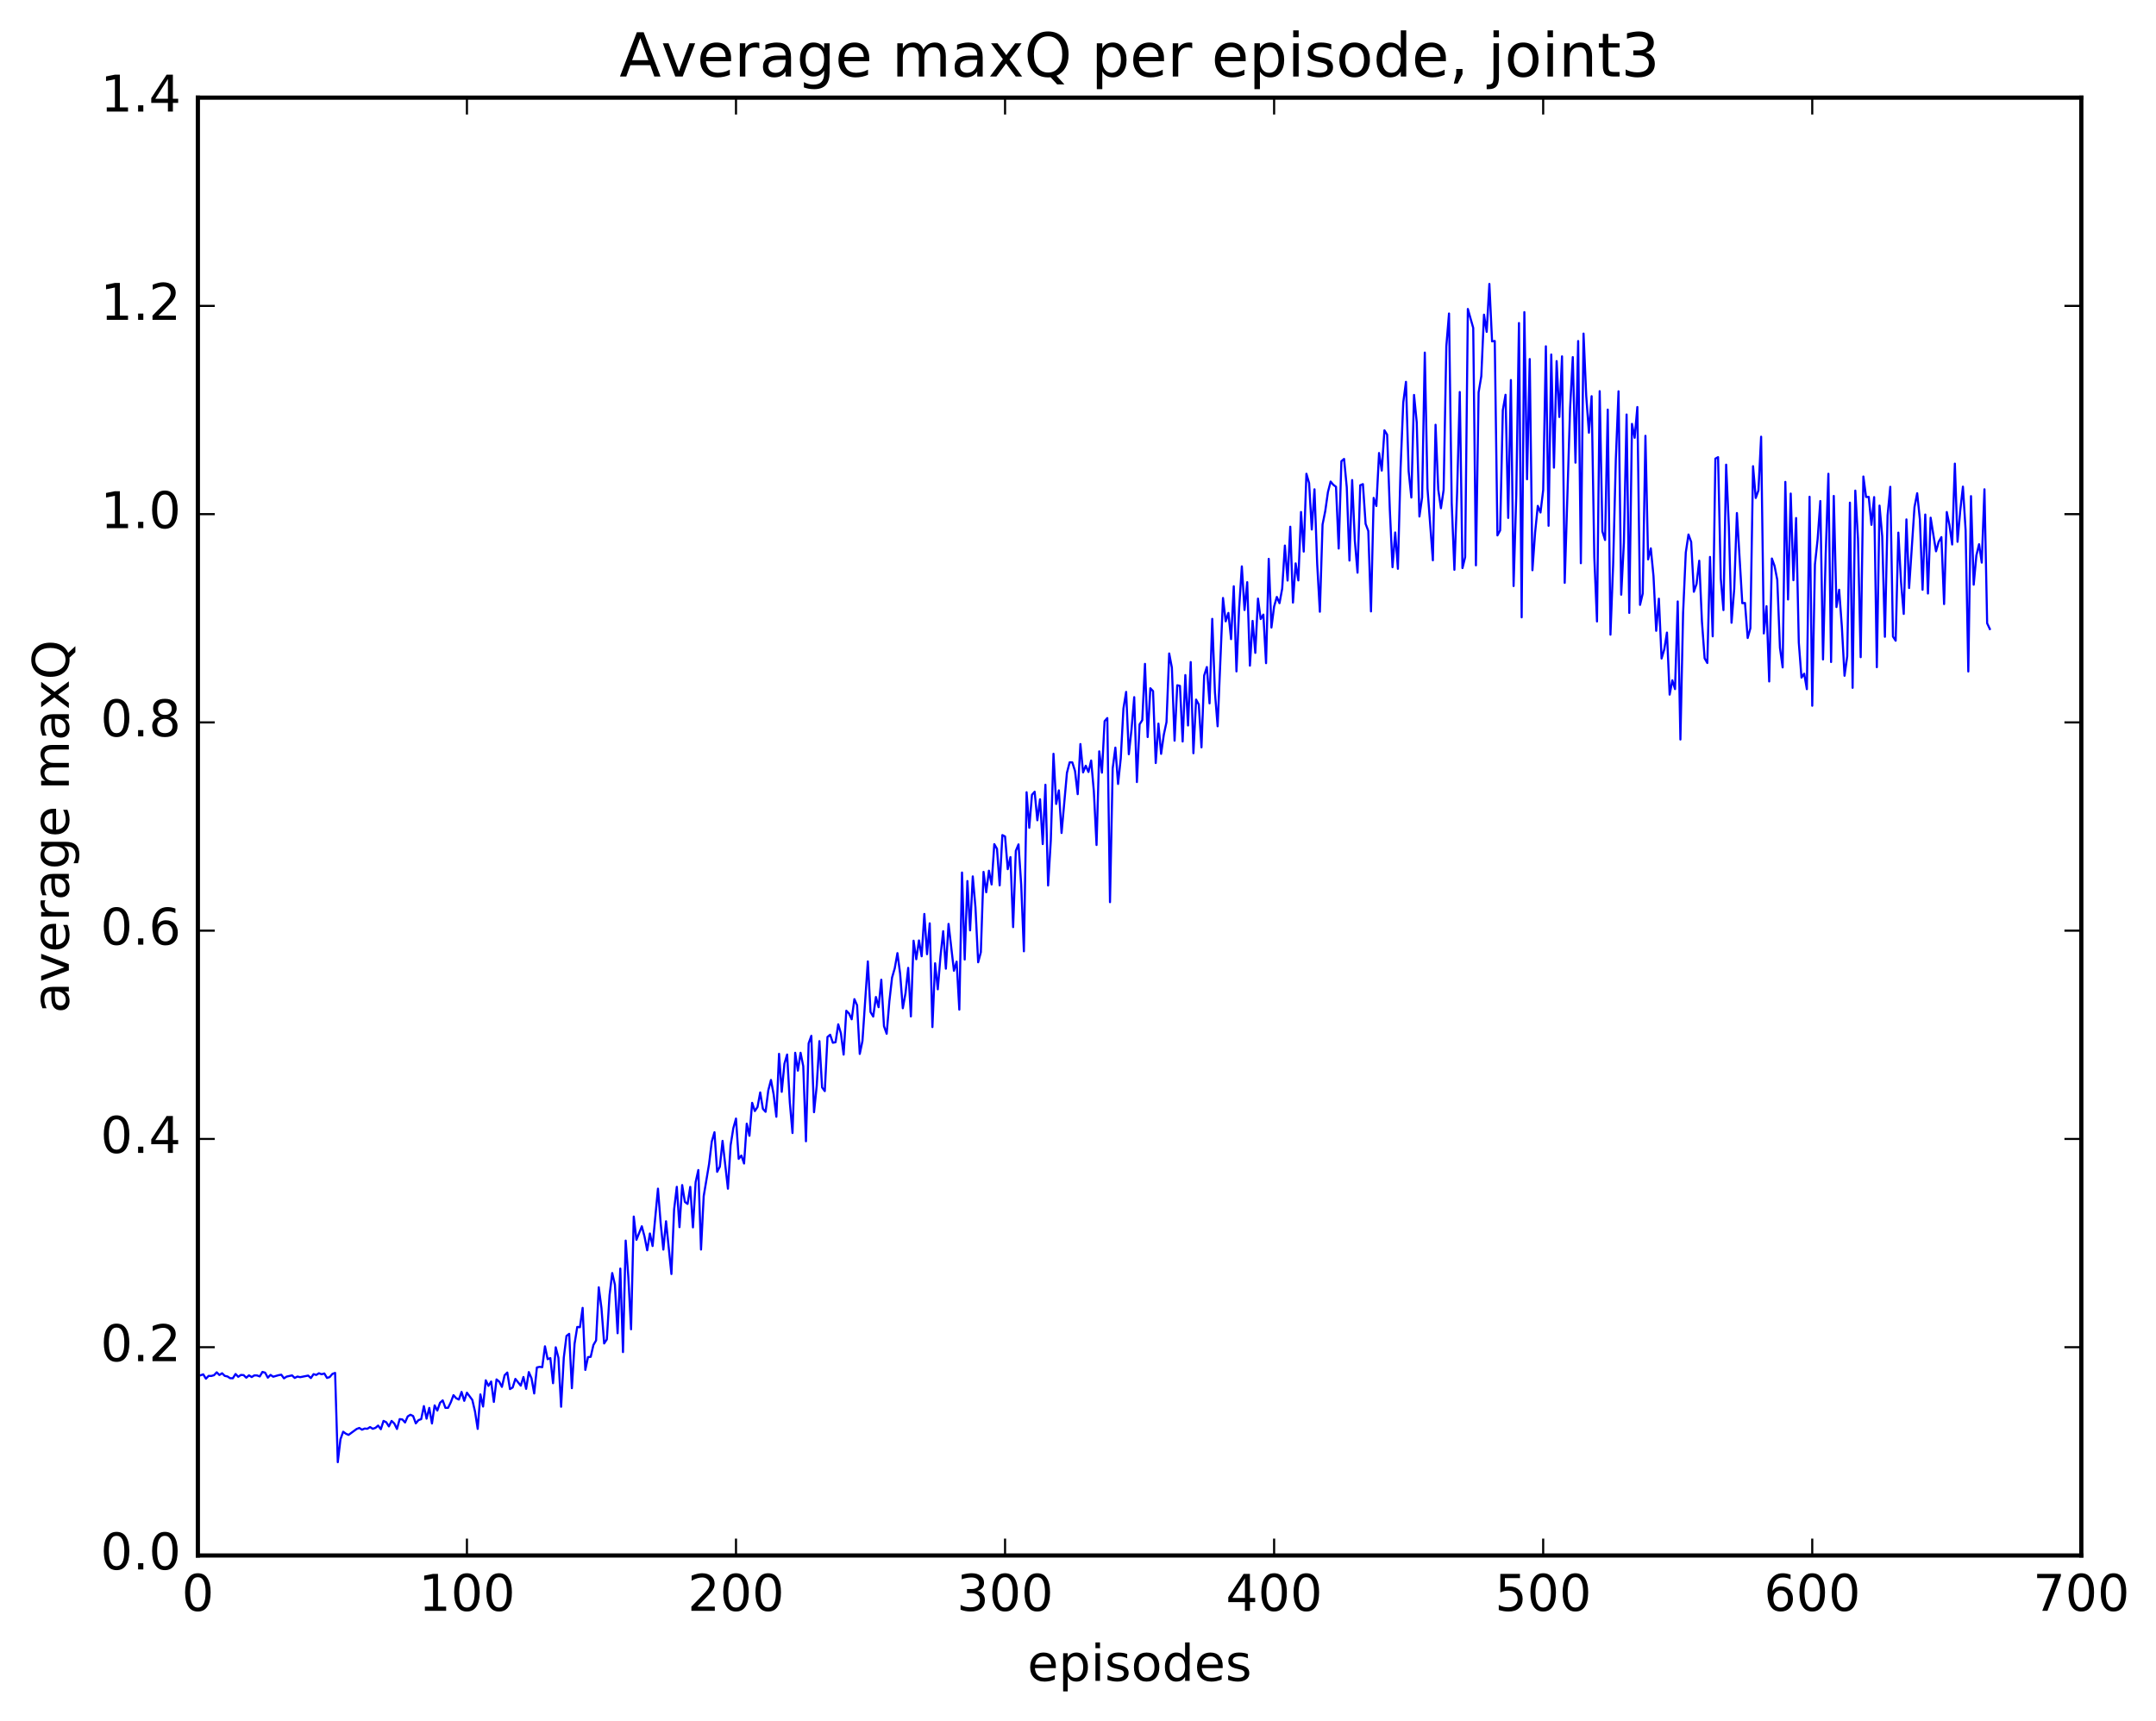 <?xml version="1.0" encoding="utf-8" standalone="no"?>
<!DOCTYPE svg PUBLIC "-//W3C//DTD SVG 1.1//EN"
  "http://www.w3.org/Graphics/SVG/1.1/DTD/svg11.dtd">
<!-- Created with matplotlib (http://matplotlib.org/) -->
<svg height="408pt" version="1.1" viewBox="0 0 511 408" width="511pt" xmlns="http://www.w3.org/2000/svg" xmlns:xlink="http://www.w3.org/1999/xlink">
 <defs>
  <style type="text/css">
*{stroke-linecap:butt;stroke-linejoin:round;stroke-miterlimit:100000;}
  </style>
 </defs>
 <g id="figure_1">
  <g id="patch_1">
   <path d="M 0 408.169 
L 511.95 408.169 
L 511.95 0 
L 0 0 
z
" style="fill:#ffffff;"/>
  </g>
  <g id="axes_1">
   <g id="patch_2">
    <path d="M 46.898 368.742 
L 493.298 368.742 
L 493.298 23.142 
L 46.898 23.142 
z
" style="fill:#ffffff;"/>
   </g>
   <g id="line2d_1">
    <path clip-path="url(#pe9d0f6ae8c)" d="M 47.535 326.026 
L 48.173 325.804 
L 48.811 326.836 
L 49.448 326.17 
L 50.086 326.188 
L 50.724 326.005 
L 51.361 325.324 
L 51.999 325.958 
L 52.637 325.544 
L 53.275 326.17 
L 53.912 326.303 
L 54.55 326.722 
L 55.188 326.731 
L 55.825 325.724 
L 56.463 326.386 
L 57.101 325.943 
L 57.739 325.987 
L 58.376 326.596 
L 59.014 326.039 
L 59.652 326.445 
L 60.289 326.044 
L 60.927 326.064 
L 61.565 326.302 
L 62.203 325.232 
L 62.84 325.409 
L 63.478 326.594 
L 64.116 325.936 
L 64.754 326.365 
L 66.029 326.003 
L 66.667 325.887 
L 67.304 326.751 
L 67.942 326.337 
L 69.218 326.048 
L 69.855 326.653 
L 70.493 326.327 
L 71.131 326.475 
L 73.044 326.097 
L 73.681 326.688 
L 74.319 325.756 
L 74.957 325.944 
L 75.595 325.546 
L 76.232 325.784 
L 76.87 325.598 
L 77.508 326.657 
L 78.145 326.449 
L 78.783 325.7 
L 79.421 325.461 
L 80.059 346.627 
L 80.696 341.189 
L 81.334 339.406 
L 81.972 339.87 
L 82.609 340.16 
L 84.523 338.759 
L 85.16 338.517 
L 85.798 338.921 
L 86.436 338.654 
L 87.073 338.704 
L 87.711 338.301 
L 88.349 338.709 
L 88.987 338.492 
L 89.624 337.947 
L 90.262 338.811 
L 90.9 336.842 
L 91.537 337.151 
L 92.175 338.146 
L 92.813 336.844 
L 93.451 337.445 
L 94.088 338.758 
L 94.726 336.42 
L 95.364 336.493 
L 96.001 337.215 
L 96.639 335.769 
L 97.277 335.383 
L 97.915 335.682 
L 98.552 337.419 
L 99.19 336.653 
L 99.828 336.43 
L 100.466 333.332 
L 101.103 336.314 
L 101.741 333.754 
L 102.379 337.45 
L 103.016 333.163 
L 103.654 334.387 
L 104.292 332.548 
L 104.93 331.972 
L 105.567 333.743 
L 106.205 333.743 
L 106.843 332.434 
L 107.48 330.739 
L 108.118 331.46 
L 108.756 331.782 
L 109.394 329.971 
L 110.031 332.086 
L 110.669 330.151 
L 111.944 331.863 
L 112.582 334.612 
L 113.22 338.738 
L 113.858 330.558 
L 114.495 333.438 
L 115.133 327.214 
L 115.771 328.54 
L 116.408 327.502 
L 117.046 332.341 
L 117.684 327.004 
L 118.322 327.534 
L 118.959 328.777 
L 119.597 326.02 
L 120.235 325.373 
L 120.872 329.296 
L 121.51 328.917 
L 122.148 326.883 
L 123.423 328.487 
L 124.061 326.43 
L 124.699 329.243 
L 125.336 325.264 
L 125.974 326.737 
L 126.612 330.335 
L 127.249 324.169 
L 127.887 324.024 
L 128.525 324.107 
L 129.163 319.159 
L 129.8 322.214 
L 130.438 321.946 
L 131.076 327.905 
L 131.714 319.387 
L 132.351 321.862 
L 132.989 333.489 
L 133.627 321.823 
L 134.264 316.704 
L 134.902 316.197 
L 135.54 329.088 
L 136.178 318.564 
L 136.815 314.568 
L 137.453 314.629 
L 138.091 310.043 
L 138.728 324.755 
L 139.366 321.72 
L 140.004 321.651 
L 140.642 318.856 
L 141.279 317.76 
L 141.917 305.166 
L 142.555 310.11 
L 143.192 318.478 
L 143.83 317.519 
L 144.468 307.071 
L 145.106 301.787 
L 145.743 304.553 
L 146.381 316.059 
L 147.019 300.73 
L 147.656 320.528 
L 148.294 294.095 
L 148.932 302.865 
L 149.57 315.122 
L 150.207 288.396 
L 150.845 293.913 
L 152.12 290.704 
L 152.758 293.13 
L 153.396 296.398 
L 154.034 292.41 
L 154.671 295.383 
L 155.947 281.781 
L 156.584 289.95 
L 157.222 296.229 
L 157.86 289.513 
L 159.135 302.023 
L 159.773 286.704 
L 160.411 281.349 
L 161.048 290.915 
L 161.686 280.934 
L 162.324 284.928 
L 162.962 285.407 
L 163.599 281.365 
L 164.237 290.962 
L 164.875 280.241 
L 165.512 277.367 
L 166.15 296.222 
L 166.788 283.538 
L 168.063 275.918 
L 168.701 270.601 
L 169.339 268.408 
L 169.976 277.791 
L 170.614 276.578 
L 171.252 270.455 
L 172.527 281.797 
L 173.165 271.495 
L 173.803 267.471 
L 174.44 265.168 
L 175.078 274.715 
L 175.716 273.936 
L 176.353 275.822 
L 176.991 266.38 
L 177.629 269.251 
L 178.267 261.437 
L 178.904 263.39 
L 179.542 262.426 
L 180.18 258.974 
L 180.817 262.859 
L 181.455 263.566 
L 182.093 258.496 
L 182.731 256.015 
L 183.368 259.461 
L 184.006 264.741 
L 184.644 249.82 
L 185.281 258.834 
L 185.919 252.176 
L 186.557 249.989 
L 187.195 261.328 
L 187.832 268.594 
L 188.47 249.571 
L 189.108 253.811 
L 189.745 249.57 
L 190.383 252.753 
L 191.021 270.554 
L 191.659 247.339 
L 192.296 245.555 
L 192.934 263.66 
L 193.572 257.439 
L 194.209 246.812 
L 194.847 257.788 
L 195.485 258.662 
L 196.123 245.832 
L 196.76 245.3 
L 197.398 247.193 
L 198.036 247.075 
L 198.673 242.829 
L 199.311 244.984 
L 199.949 250.007 
L 200.587 239.606 
L 201.224 240.246 
L 201.862 241.634 
L 202.5 236.859 
L 203.137 238.299 
L 203.775 249.846 
L 204.413 246.779 
L 205.688 227.913 
L 206.326 239.904 
L 206.964 240.994 
L 207.601 236.346 
L 208.239 238.768 
L 208.877 232.252 
L 209.515 243.268 
L 210.152 245.066 
L 210.79 237.385 
L 211.428 231.744 
L 212.065 229.545 
L 212.703 225.946 
L 213.341 230.814 
L 213.979 239.016 
L 214.616 235.462 
L 215.254 229.441 
L 215.892 240.957 
L 216.53 223.006 
L 217.167 227.401 
L 217.805 222.939 
L 218.443 226.706 
L 219.08 216.664 
L 219.718 226.203 
L 220.356 218.887 
L 220.994 243.479 
L 221.631 228.355 
L 222.269 234.53 
L 222.907 226.702 
L 223.544 220.749 
L 224.182 229.638 
L 224.82 219.02 
L 226.095 230.125 
L 226.733 227.962 
L 227.371 239.345 
L 228.008 206.844 
L 228.646 227.466 
L 229.284 208.861 
L 229.922 220.555 
L 230.559 207.759 
L 231.197 215.104 
L 231.835 228.12 
L 232.472 225.731 
L 233.11 206.687 
L 233.748 211.525 
L 234.386 206.405 
L 235.023 209.673 
L 235.661 200.114 
L 236.299 201.224 
L 236.936 209.895 
L 237.574 197.962 
L 238.212 198.298 
L 238.85 206.047 
L 239.487 203.18 
L 240.125 219.779 
L 240.763 201.695 
L 241.4 200.17 
L 242.038 209.743 
L 242.676 225.512 
L 243.314 187.808 
L 243.951 196.241 
L 244.589 188.414 
L 245.227 187.688 
L 245.864 194.458 
L 246.502 189.476 
L 247.14 200.097 
L 247.778 186.036 
L 248.415 209.916 
L 249.053 199.283 
L 249.691 178.691 
L 250.328 190.588 
L 250.966 187.362 
L 251.604 197.468 
L 252.879 183.2 
L 253.517 180.722 
L 254.155 180.737 
L 254.792 182.777 
L 255.43 188.269 
L 256.068 176.381 
L 256.705 183.104 
L 257.343 181.526 
L 257.981 183.007 
L 258.619 180.29 
L 259.256 187.592 
L 259.894 200.312 
L 260.532 178.114 
L 261.17 183.17 
L 261.807 170.959 
L 262.445 170.222 
L 263.083 213.868 
L 263.72 182.159 
L 264.358 177.231 
L 264.996 185.846 
L 265.634 179.776 
L 266.271 167.949 
L 266.909 164.02 
L 267.547 178.797 
L 268.184 172.906 
L 268.822 165.267 
L 269.46 185.395 
L 270.098 171.709 
L 270.735 170.722 
L 271.373 157.374 
L 272.011 174.724 
L 272.648 163.158 
L 273.286 163.836 
L 273.924 180.884 
L 274.562 171.539 
L 275.199 178.71 
L 275.837 174.174 
L 276.475 171.182 
L 277.112 154.911 
L 277.75 158.263 
L 278.388 175.582 
L 279.026 162.449 
L 279.663 162.592 
L 280.301 175.784 
L 280.939 160.034 
L 281.576 171.987 
L 282.214 156.947 
L 282.852 178.562 
L 283.49 165.846 
L 284.127 167.009 
L 284.765 177.176 
L 285.403 160.136 
L 286.04 158.126 
L 286.678 166.743 
L 287.316 146.708 
L 287.954 164.139 
L 288.591 172.172 
L 289.867 141.756 
L 290.504 147.295 
L 291.142 145.298 
L 291.78 151.519 
L 292.418 138.986 
L 293.055 159.164 
L 293.693 144.113 
L 294.331 134.263 
L 294.968 144.612 
L 295.606 138.009 
L 296.244 157.797 
L 296.882 147.19 
L 297.519 154.766 
L 298.157 141.903 
L 298.795 146.757 
L 299.432 145.695 
L 300.07 157.213 
L 300.708 132.483 
L 301.346 148.766 
L 301.983 143.772 
L 302.621 141.507 
L 303.259 142.989 
L 303.896 139.52 
L 304.534 129.33 
L 305.172 137.628 
L 305.81 124.864 
L 306.447 142.848 
L 307.085 133.554 
L 307.723 137.597 
L 308.36 121.369 
L 308.998 130.761 
L 309.636 112.309 
L 310.274 114.508 
L 310.911 125.528 
L 311.549 115.993 
L 312.187 133.562 
L 312.824 145.021 
L 313.462 124.348 
L 314.1 121.163 
L 314.738 116.657 
L 315.375 114.157 
L 316.013 114.919 
L 316.651 115.4 
L 317.288 130.036 
L 317.926 109.339 
L 318.564 108.797 
L 319.202 115.52 
L 319.839 132.886 
L 320.477 113.804 
L 321.115 128.185 
L 321.752 135.759 
L 322.39 115.03 
L 323.028 114.765 
L 323.666 124.188 
L 324.303 125.864 
L 324.941 144.945 
L 325.579 118.029 
L 326.216 119.955 
L 326.854 107.388 
L 327.492 111.557 
L 328.13 102.009 
L 328.767 103.041 
L 329.405 120.776 
L 330.043 134.46 
L 330.68 126.23 
L 331.318 134.84 
L 331.956 110.978 
L 332.594 95.372 
L 333.231 90.517 
L 333.869 111.707 
L 334.507 117.945 
L 335.144 93.623 
L 335.782 100.112 
L 336.42 122.445 
L 337.058 117.917 
L 337.695 83.583 
L 338.333 115.791 
L 339.608 132.83 
L 340.246 100.695 
L 340.884 116.062 
L 341.522 120.484 
L 342.159 116.132 
L 342.797 82.095 
L 343.435 74.321 
L 344.072 119.244 
L 344.71 135.075 
L 345.348 116.947 
L 345.986 92.93 
L 346.623 134.669 
L 347.261 132.056 
L 347.899 73.241 
L 349.174 77.74 
L 349.812 134.021 
L 350.45 93.013 
L 351.087 89.186 
L 351.725 74.593 
L 352.363 78.67 
L 353 67.304 
L 353.638 80.928 
L 354.276 80.831 
L 354.913 126.923 
L 355.551 125.74 
L 356.189 97.226 
L 356.827 93.586 
L 357.464 122.779 
L 358.102 90.093 
L 358.74 138.928 
L 359.377 117.178 
L 360.015 76.578 
L 360.653 146.349 
L 361.291 73.991 
L 361.928 113.618 
L 362.566 85.115 
L 363.204 135.181 
L 363.841 126.24 
L 364.479 119.922 
L 365.117 121.498 
L 365.755 116.17 
L 366.392 82.093 
L 367.03 124.642 
L 367.668 84.04 
L 368.305 110.861 
L 368.943 85.598 
L 369.581 98.852 
L 370.219 84.478 
L 370.856 138.166 
L 372.132 96.726 
L 372.769 84.654 
L 373.407 109.678 
L 374.045 80.844 
L 374.683 133.517 
L 375.32 79.08 
L 375.958 93.887 
L 376.596 102.579 
L 377.233 93.921 
L 377.871 132.062 
L 378.509 147.322 
L 379.147 92.732 
L 379.784 125.97 
L 380.422 128.01 
L 381.06 97.1 
L 381.697 150.455 
L 382.335 133.85 
L 382.973 108.855 
L 383.611 92.76 
L 384.248 140.98 
L 384.886 128.647 
L 385.524 98.262 
L 386.161 145.296 
L 386.799 100.486 
L 387.437 103.784 
L 388.075 96.489 
L 388.712 143.392 
L 389.35 140.693 
L 389.988 103.313 
L 390.625 132.615 
L 391.263 129.995 
L 391.901 136.575 
L 392.539 149.541 
L 393.176 141.928 
L 393.814 156.108 
L 394.452 153.946 
L 395.089 149.957 
L 395.727 164.669 
L 396.365 161.277 
L 397.003 163.356 
L 397.64 142.579 
L 398.278 175.31 
L 398.916 145.337 
L 399.553 130.973 
L 400.191 126.709 
L 400.829 128.469 
L 401.467 140.288 
L 402.104 138.424 
L 402.742 132.925 
L 403.38 147.327 
L 404.017 156.057 
L 404.655 157.17 
L 405.293 132.025 
L 405.931 150.851 
L 406.568 108.726 
L 407.206 108.372 
L 407.844 137.121 
L 408.481 144.63 
L 409.119 110.155 
L 409.757 124.72 
L 410.395 147.63 
L 411.032 139.639 
L 411.67 121.619 
L 412.945 142.991 
L 413.583 142.943 
L 414.221 151.246 
L 414.859 148.948 
L 415.496 110.517 
L 416.134 118.051 
L 416.772 116.265 
L 417.409 103.524 
L 418.047 150.161 
L 418.685 143.702 
L 419.323 161.548 
L 419.96 132.401 
L 420.598 134.176 
L 421.236 137.456 
L 421.873 153.564 
L 422.511 158.219 
L 423.149 114.238 
L 423.787 142.116 
L 424.424 117.002 
L 425.062 137.541 
L 425.7 122.801 
L 426.337 152.301 
L 426.975 160.63 
L 427.613 159.705 
L 428.251 163.374 
L 428.888 117.761 
L 429.526 167.306 
L 430.164 133.818 
L 430.801 127.842 
L 431.439 118.778 
L 432.077 156.329 
L 432.715 131.36 
L 433.352 112.311 
L 433.99 156.94 
L 434.628 117.567 
L 435.265 143.911 
L 435.903 139.806 
L 436.541 148.523 
L 437.179 160.198 
L 437.816 155.55 
L 438.454 119.154 
L 439.092 163.053 
L 439.729 116.303 
L 440.367 127.783 
L 441.005 155.792 
L 441.643 112.962 
L 442.28 117.816 
L 442.918 117.802 
L 443.556 124.421 
L 444.193 117.846 
L 444.831 158.165 
L 445.469 119.857 
L 446.107 127.104 
L 446.744 150.959 
L 447.382 122.203 
L 448.02 115.402 
L 448.658 150.905 
L 449.295 151.888 
L 449.933 126.266 
L 450.571 137.996 
L 451.208 145.535 
L 451.846 123.131 
L 452.484 139.398 
L 453.759 120.2 
L 454.397 116.925 
L 455.035 123.114 
L 455.672 139.813 
L 456.31 121.978 
L 456.948 140.7 
L 457.586 122.723 
L 458.861 130.69 
L 459.499 128.432 
L 460.136 127.326 
L 460.774 143.204 
L 461.412 121.38 
L 462.05 124.493 
L 462.687 129.081 
L 463.325 109.908 
L 463.963 128.441 
L 464.6 121.077 
L 465.238 115.363 
L 465.876 125.709 
L 466.514 159.185 
L 467.151 117.613 
L 467.789 138.609 
L 468.427 131.672 
L 469.064 129.012 
L 469.702 133.378 
L 470.34 115.988 
L 470.978 147.748 
L 471.615 149.112 
L 471.615 149.112 
" style="fill:none;stroke:#0000ff;stroke-linecap:square;stroke-width:0.5;"/>
   </g>
   <g id="patch_3">
    <path d="M 46.898 368.742 
L 46.898 23.142 
" style="fill:none;stroke:#000000;stroke-linecap:square;stroke-linejoin:miter;"/>
   </g>
   <g id="patch_4">
    <path d="M 493.298 368.742 
L 493.298 23.142 
" style="fill:none;stroke:#000000;stroke-linecap:square;stroke-linejoin:miter;"/>
   </g>
   <g id="patch_5">
    <path d="M 46.898 23.142 
L 493.298 23.142 
" style="fill:none;stroke:#000000;stroke-linecap:square;stroke-linejoin:miter;"/>
   </g>
   <g id="patch_6">
    <path d="M 46.898 368.742 
L 493.298 368.742 
" style="fill:none;stroke:#000000;stroke-linecap:square;stroke-linejoin:miter;"/>
   </g>
   <g id="matplotlib.axis_1">
    <g id="xtick_1">
     <g id="line2d_2">
      <defs>
       <path d="M 0 0 
L 0 -4 
" id="md7c1edb9e4" style="stroke:#000000;stroke-width:0.5;"/>
      </defs>
      <g>
       <use style="stroke:#000000;stroke-width:0.5;" x="46.898" xlink:href="#md7c1edb9e4" y="368.742"/>
      </g>
     </g>
     <g id="line2d_3">
      <defs>
       <path d="M 0 0 
L 0 4 
" id="m8c5b14d6f3" style="stroke:#000000;stroke-width:0.5;"/>
      </defs>
      <g>
       <use style="stroke:#000000;stroke-width:0.5;" x="46.898" xlink:href="#m8c5b14d6f3" y="23.142"/>
      </g>
     </g>
     <g id="text_1">
      <!-- 0 -->
      <defs>
       <path d="M 31.781 66.406 
Q 24.172 66.406 20.328 58.906 
Q 16.5 51.422 16.5 36.375 
Q 16.5 21.391 20.328 13.891 
Q 24.172 6.391 31.781 6.391 
Q 39.453 6.391 43.281 13.891 
Q 47.125 21.391 47.125 36.375 
Q 47.125 51.422 43.281 58.906 
Q 39.453 66.406 31.781 66.406 
M 31.781 74.219 
Q 44.047 74.219 50.516 64.516 
Q 56.984 54.828 56.984 36.375 
Q 56.984 17.969 50.516 8.266 
Q 44.047 -1.422 31.781 -1.422 
Q 19.531 -1.422 13.062 8.266 
Q 6.594 17.969 6.594 36.375 
Q 6.594 54.828 13.062 64.516 
Q 19.531 74.219 31.781 74.219 
" id="BitstreamVeraSans-Roman-30"/>
      </defs>
      <g transform="translate(43.08 381.86)scale(0.12 -0.12)">
       <use xlink:href="#BitstreamVeraSans-Roman-30"/>
      </g>
     </g>
    </g>
    <g id="xtick_2">
     <g id="line2d_4">
      <g>
       <use style="stroke:#000000;stroke-width:0.5;" x="110.669" xlink:href="#md7c1edb9e4" y="368.742"/>
      </g>
     </g>
     <g id="line2d_5">
      <g>
       <use style="stroke:#000000;stroke-width:0.5;" x="110.669" xlink:href="#m8c5b14d6f3" y="23.142"/>
      </g>
     </g>
     <g id="text_2">
      <!-- 100 -->
      <defs>
       <path d="M 12.406 8.297 
L 28.516 8.297 
L 28.516 63.922 
L 10.984 60.406 
L 10.984 69.391 
L 28.422 72.906 
L 38.281 72.906 
L 38.281 8.297 
L 54.391 8.297 
L 54.391 0 
L 12.406 0 
z
" id="BitstreamVeraSans-Roman-31"/>
      </defs>
      <g transform="translate(99.216 381.86)scale(0.12 -0.12)">
       <use xlink:href="#BitstreamVeraSans-Roman-31"/>
       <use x="63.623" xlink:href="#BitstreamVeraSans-Roman-30"/>
       <use x="127.246" xlink:href="#BitstreamVeraSans-Roman-30"/>
      </g>
     </g>
    </g>
    <g id="xtick_3">
     <g id="line2d_6">
      <g>
       <use style="stroke:#000000;stroke-width:0.5;" x="174.44" xlink:href="#md7c1edb9e4" y="368.742"/>
      </g>
     </g>
     <g id="line2d_7">
      <g>
       <use style="stroke:#000000;stroke-width:0.5;" x="174.44" xlink:href="#m8c5b14d6f3" y="23.142"/>
      </g>
     </g>
     <g id="text_3">
      <!-- 200 -->
      <defs>
       <path d="M 19.188 8.297 
L 53.609 8.297 
L 53.609 0 
L 7.328 0 
L 7.328 8.297 
Q 12.938 14.109 22.625 23.891 
Q 32.328 33.688 34.812 36.531 
Q 39.547 41.844 41.422 45.531 
Q 43.312 49.219 43.312 52.781 
Q 43.312 58.594 39.234 62.25 
Q 35.156 65.922 28.609 65.922 
Q 23.969 65.922 18.812 64.312 
Q 13.672 62.703 7.812 59.422 
L 7.812 69.391 
Q 13.766 71.781 18.938 73 
Q 24.125 74.219 28.422 74.219 
Q 39.75 74.219 46.484 68.547 
Q 53.219 62.891 53.219 53.422 
Q 53.219 48.922 51.531 44.891 
Q 49.859 40.875 45.406 35.406 
Q 44.188 33.984 37.641 27.219 
Q 31.109 20.453 19.188 8.297 
" id="BitstreamVeraSans-Roman-32"/>
      </defs>
      <g transform="translate(162.988 381.86)scale(0.12 -0.12)">
       <use xlink:href="#BitstreamVeraSans-Roman-32"/>
       <use x="63.623" xlink:href="#BitstreamVeraSans-Roman-30"/>
       <use x="127.246" xlink:href="#BitstreamVeraSans-Roman-30"/>
      </g>
     </g>
    </g>
    <g id="xtick_4">
     <g id="line2d_8">
      <g>
       <use style="stroke:#000000;stroke-width:0.5;" x="238.212" xlink:href="#md7c1edb9e4" y="368.742"/>
      </g>
     </g>
     <g id="line2d_9">
      <g>
       <use style="stroke:#000000;stroke-width:0.5;" x="238.212" xlink:href="#m8c5b14d6f3" y="23.142"/>
      </g>
     </g>
     <g id="text_4">
      <!-- 300 -->
      <defs>
       <path d="M 40.578 39.312 
Q 47.656 37.797 51.625 33 
Q 55.609 28.219 55.609 21.188 
Q 55.609 10.406 48.188 4.484 
Q 40.766 -1.422 27.094 -1.422 
Q 22.516 -1.422 17.656 -0.516 
Q 12.797 0.391 7.625 2.203 
L 7.625 11.719 
Q 11.719 9.328 16.594 8.109 
Q 21.484 6.891 26.812 6.891 
Q 36.078 6.891 40.938 10.547 
Q 45.797 14.203 45.797 21.188 
Q 45.797 27.641 41.281 31.266 
Q 36.766 34.906 28.719 34.906 
L 20.219 34.906 
L 20.219 43.016 
L 29.109 43.016 
Q 36.375 43.016 40.234 45.922 
Q 44.094 48.828 44.094 54.297 
Q 44.094 59.906 40.109 62.906 
Q 36.141 65.922 28.719 65.922 
Q 24.656 65.922 20.016 65.031 
Q 15.375 64.156 9.812 62.312 
L 9.812 71.094 
Q 15.438 72.656 20.344 73.438 
Q 25.25 74.219 29.594 74.219 
Q 40.828 74.219 47.359 69.109 
Q 53.906 64.016 53.906 55.328 
Q 53.906 49.266 50.438 45.094 
Q 46.969 40.922 40.578 39.312 
" id="BitstreamVeraSans-Roman-33"/>
      </defs>
      <g transform="translate(226.759 381.86)scale(0.12 -0.12)">
       <use xlink:href="#BitstreamVeraSans-Roman-33"/>
       <use x="63.623" xlink:href="#BitstreamVeraSans-Roman-30"/>
       <use x="127.246" xlink:href="#BitstreamVeraSans-Roman-30"/>
      </g>
     </g>
    </g>
    <g id="xtick_5">
     <g id="line2d_10">
      <g>
       <use style="stroke:#000000;stroke-width:0.5;" x="301.983" xlink:href="#md7c1edb9e4" y="368.742"/>
      </g>
     </g>
     <g id="line2d_11">
      <g>
       <use style="stroke:#000000;stroke-width:0.5;" x="301.983" xlink:href="#m8c5b14d6f3" y="23.142"/>
      </g>
     </g>
     <g id="text_5">
      <!-- 400 -->
      <defs>
       <path d="M 37.797 64.312 
L 12.891 25.391 
L 37.797 25.391 
z
M 35.203 72.906 
L 47.609 72.906 
L 47.609 25.391 
L 58.016 25.391 
L 58.016 17.188 
L 47.609 17.188 
L 47.609 0 
L 37.797 0 
L 37.797 17.188 
L 4.891 17.188 
L 4.891 26.703 
z
" id="BitstreamVeraSans-Roman-34"/>
      </defs>
      <g transform="translate(290.531 381.86)scale(0.12 -0.12)">
       <use xlink:href="#BitstreamVeraSans-Roman-34"/>
       <use x="63.623" xlink:href="#BitstreamVeraSans-Roman-30"/>
       <use x="127.246" xlink:href="#BitstreamVeraSans-Roman-30"/>
      </g>
     </g>
    </g>
    <g id="xtick_6">
     <g id="line2d_12">
      <g>
       <use style="stroke:#000000;stroke-width:0.5;" x="365.755" xlink:href="#md7c1edb9e4" y="368.742"/>
      </g>
     </g>
     <g id="line2d_13">
      <g>
       <use style="stroke:#000000;stroke-width:0.5;" x="365.755" xlink:href="#m8c5b14d6f3" y="23.142"/>
      </g>
     </g>
     <g id="text_6">
      <!-- 500 -->
      <defs>
       <path d="M 10.797 72.906 
L 49.516 72.906 
L 49.516 64.594 
L 19.828 64.594 
L 19.828 46.734 
Q 21.969 47.469 24.109 47.828 
Q 26.266 48.188 28.422 48.188 
Q 40.625 48.188 47.75 41.5 
Q 54.891 34.812 54.891 23.391 
Q 54.891 11.625 47.562 5.094 
Q 40.234 -1.422 26.906 -1.422 
Q 22.312 -1.422 17.547 -0.641 
Q 12.797 0.141 7.719 1.703 
L 7.719 11.625 
Q 12.109 9.234 16.797 8.062 
Q 21.484 6.891 26.703 6.891 
Q 35.156 6.891 40.078 11.328 
Q 45.016 15.766 45.016 23.391 
Q 45.016 31 40.078 35.438 
Q 35.156 39.891 26.703 39.891 
Q 22.75 39.891 18.812 39.016 
Q 14.891 38.141 10.797 36.281 
z
" id="BitstreamVeraSans-Roman-35"/>
      </defs>
      <g transform="translate(354.302 381.86)scale(0.12 -0.12)">
       <use xlink:href="#BitstreamVeraSans-Roman-35"/>
       <use x="63.623" xlink:href="#BitstreamVeraSans-Roman-30"/>
       <use x="127.246" xlink:href="#BitstreamVeraSans-Roman-30"/>
      </g>
     </g>
    </g>
    <g id="xtick_7">
     <g id="line2d_14">
      <g>
       <use style="stroke:#000000;stroke-width:0.5;" x="429.526" xlink:href="#md7c1edb9e4" y="368.742"/>
      </g>
     </g>
     <g id="line2d_15">
      <g>
       <use style="stroke:#000000;stroke-width:0.5;" x="429.526" xlink:href="#m8c5b14d6f3" y="23.142"/>
      </g>
     </g>
     <g id="text_7">
      <!-- 600 -->
      <defs>
       <path d="M 33.016 40.375 
Q 26.375 40.375 22.484 35.828 
Q 18.609 31.297 18.609 23.391 
Q 18.609 15.531 22.484 10.953 
Q 26.375 6.391 33.016 6.391 
Q 39.656 6.391 43.531 10.953 
Q 47.406 15.531 47.406 23.391 
Q 47.406 31.297 43.531 35.828 
Q 39.656 40.375 33.016 40.375 
M 52.594 71.297 
L 52.594 62.312 
Q 48.875 64.062 45.094 64.984 
Q 41.312 65.922 37.594 65.922 
Q 27.828 65.922 22.672 59.328 
Q 17.531 52.734 16.797 39.406 
Q 19.672 43.656 24.016 45.922 
Q 28.375 48.188 33.594 48.188 
Q 44.578 48.188 50.953 41.516 
Q 57.328 34.859 57.328 23.391 
Q 57.328 12.156 50.688 5.359 
Q 44.047 -1.422 33.016 -1.422 
Q 20.359 -1.422 13.672 8.266 
Q 6.984 17.969 6.984 36.375 
Q 6.984 53.656 15.188 63.938 
Q 23.391 74.219 37.203 74.219 
Q 40.922 74.219 44.703 73.484 
Q 48.484 72.75 52.594 71.297 
" id="BitstreamVeraSans-Roman-36"/>
      </defs>
      <g transform="translate(418.074 381.86)scale(0.12 -0.12)">
       <use xlink:href="#BitstreamVeraSans-Roman-36"/>
       <use x="63.623" xlink:href="#BitstreamVeraSans-Roman-30"/>
       <use x="127.246" xlink:href="#BitstreamVeraSans-Roman-30"/>
      </g>
     </g>
    </g>
    <g id="xtick_8">
     <g id="line2d_16">
      <g>
       <use style="stroke:#000000;stroke-width:0.5;" x="493.298" xlink:href="#md7c1edb9e4" y="368.742"/>
      </g>
     </g>
     <g id="line2d_17">
      <g>
       <use style="stroke:#000000;stroke-width:0.5;" x="493.298" xlink:href="#m8c5b14d6f3" y="23.142"/>
      </g>
     </g>
     <g id="text_8">
      <!-- 700 -->
      <defs>
       <path d="M 8.203 72.906 
L 55.078 72.906 
L 55.078 68.703 
L 28.609 0 
L 18.312 0 
L 43.219 64.594 
L 8.203 64.594 
z
" id="BitstreamVeraSans-Roman-37"/>
      </defs>
      <g transform="translate(481.845 381.86)scale(0.12 -0.12)">
       <use xlink:href="#BitstreamVeraSans-Roman-37"/>
       <use x="63.623" xlink:href="#BitstreamVeraSans-Roman-30"/>
       <use x="127.246" xlink:href="#BitstreamVeraSans-Roman-30"/>
      </g>
     </g>
    </g>
    <g id="text_9">
     <!-- episodes -->
     <defs>
      <path d="M 9.422 54.688 
L 18.406 54.688 
L 18.406 0 
L 9.422 0 
z
M 9.422 75.984 
L 18.406 75.984 
L 18.406 64.594 
L 9.422 64.594 
z
" id="BitstreamVeraSans-Roman-69"/>
      <path d="M 30.609 48.391 
Q 23.391 48.391 19.188 42.75 
Q 14.984 37.109 14.984 27.297 
Q 14.984 17.484 19.156 11.844 
Q 23.344 6.203 30.609 6.203 
Q 37.797 6.203 41.984 11.859 
Q 46.188 17.531 46.188 27.297 
Q 46.188 37.016 41.984 42.703 
Q 37.797 48.391 30.609 48.391 
M 30.609 56 
Q 42.328 56 49.016 48.375 
Q 55.719 40.766 55.719 27.297 
Q 55.719 13.875 49.016 6.219 
Q 42.328 -1.422 30.609 -1.422 
Q 18.844 -1.422 12.172 6.219 
Q 5.516 13.875 5.516 27.297 
Q 5.516 40.766 12.172 48.375 
Q 18.844 56 30.609 56 
" id="BitstreamVeraSans-Roman-6f"/>
      <path d="M 18.109 8.203 
L 18.109 -20.797 
L 9.078 -20.797 
L 9.078 54.688 
L 18.109 54.688 
L 18.109 46.391 
Q 20.953 51.266 25.266 53.625 
Q 29.594 56 35.594 56 
Q 45.562 56 51.781 48.094 
Q 58.016 40.188 58.016 27.297 
Q 58.016 14.406 51.781 6.484 
Q 45.562 -1.422 35.594 -1.422 
Q 29.594 -1.422 25.266 0.953 
Q 20.953 3.328 18.109 8.203 
M 48.688 27.297 
Q 48.688 37.203 44.609 42.844 
Q 40.531 48.484 33.406 48.484 
Q 26.266 48.484 22.188 42.844 
Q 18.109 37.203 18.109 27.297 
Q 18.109 17.391 22.188 11.75 
Q 26.266 6.109 33.406 6.109 
Q 40.531 6.109 44.609 11.75 
Q 48.688 17.391 48.688 27.297 
" id="BitstreamVeraSans-Roman-70"/>
      <path d="M 56.203 29.594 
L 56.203 25.203 
L 14.891 25.203 
Q 15.484 15.922 20.484 11.062 
Q 25.484 6.203 34.422 6.203 
Q 39.594 6.203 44.453 7.469 
Q 49.312 8.734 54.109 11.281 
L 54.109 2.781 
Q 49.266 0.734 44.188 -0.344 
Q 39.109 -1.422 33.891 -1.422 
Q 20.797 -1.422 13.156 6.188 
Q 5.516 13.812 5.516 26.812 
Q 5.516 40.234 12.766 48.109 
Q 20.016 56 32.328 56 
Q 43.359 56 49.781 48.891 
Q 56.203 41.797 56.203 29.594 
M 47.219 32.234 
Q 47.125 39.594 43.094 43.984 
Q 39.062 48.391 32.422 48.391 
Q 24.906 48.391 20.391 44.141 
Q 15.875 39.891 15.188 32.172 
z
" id="BitstreamVeraSans-Roman-65"/>
      <path d="M 44.281 53.078 
L 44.281 44.578 
Q 40.484 46.531 36.375 47.5 
Q 32.281 48.484 27.875 48.484 
Q 21.188 48.484 17.844 46.438 
Q 14.5 44.391 14.5 40.281 
Q 14.5 37.156 16.891 35.375 
Q 19.281 33.594 26.516 31.984 
L 29.594 31.297 
Q 39.156 29.25 43.188 25.516 
Q 47.219 21.781 47.219 15.094 
Q 47.219 7.469 41.188 3.016 
Q 35.156 -1.422 24.609 -1.422 
Q 20.219 -1.422 15.453 -0.562 
Q 10.688 0.297 5.422 2 
L 5.422 11.281 
Q 10.406 8.688 15.234 7.391 
Q 20.062 6.109 24.812 6.109 
Q 31.156 6.109 34.562 8.281 
Q 37.984 10.453 37.984 14.406 
Q 37.984 18.062 35.516 20.016 
Q 33.062 21.969 24.703 23.781 
L 21.578 24.516 
Q 13.234 26.266 9.516 29.906 
Q 5.812 33.547 5.812 39.891 
Q 5.812 47.609 11.281 51.797 
Q 16.75 56 26.812 56 
Q 31.781 56 36.172 55.266 
Q 40.578 54.547 44.281 53.078 
" id="BitstreamVeraSans-Roman-73"/>
      <path d="M 45.406 46.391 
L 45.406 75.984 
L 54.391 75.984 
L 54.391 0 
L 45.406 0 
L 45.406 8.203 
Q 42.578 3.328 38.25 0.953 
Q 33.938 -1.422 27.875 -1.422 
Q 17.969 -1.422 11.734 6.484 
Q 5.516 14.406 5.516 27.297 
Q 5.516 40.188 11.734 48.094 
Q 17.969 56 27.875 56 
Q 33.938 56 38.25 53.625 
Q 42.578 51.266 45.406 46.391 
M 14.797 27.297 
Q 14.797 17.391 18.875 11.75 
Q 22.953 6.109 30.078 6.109 
Q 37.203 6.109 41.297 11.75 
Q 45.406 17.391 45.406 27.297 
Q 45.406 37.203 41.297 42.844 
Q 37.203 48.484 30.078 48.484 
Q 22.953 48.484 18.875 42.844 
Q 14.797 37.203 14.797 27.297 
" id="BitstreamVeraSans-Roman-64"/>
     </defs>
     <g transform="translate(243.506 398.474)scale(0.12 -0.12)">
      <use xlink:href="#BitstreamVeraSans-Roman-65"/>
      <use x="61.523" xlink:href="#BitstreamVeraSans-Roman-70"/>
      <use x="125.0" xlink:href="#BitstreamVeraSans-Roman-69"/>
      <use x="152.783" xlink:href="#BitstreamVeraSans-Roman-73"/>
      <use x="204.883" xlink:href="#BitstreamVeraSans-Roman-6f"/>
      <use x="266.064" xlink:href="#BitstreamVeraSans-Roman-64"/>
      <use x="329.541" xlink:href="#BitstreamVeraSans-Roman-65"/>
      <use x="391.064" xlink:href="#BitstreamVeraSans-Roman-73"/>
     </g>
    </g>
   </g>
   <g id="matplotlib.axis_2">
    <g id="ytick_1">
     <g id="line2d_18">
      <defs>
       <path d="M 0 0 
L 4 0 
" id="m09f56255ae" style="stroke:#000000;stroke-width:0.5;"/>
      </defs>
      <g>
       <use style="stroke:#000000;stroke-width:0.5;" x="46.898" xlink:href="#m09f56255ae" y="368.742"/>
      </g>
     </g>
     <g id="line2d_19">
      <defs>
       <path d="M 0 0 
L -4 0 
" id="m25c9692eab" style="stroke:#000000;stroke-width:0.5;"/>
      </defs>
      <g>
       <use style="stroke:#000000;stroke-width:0.5;" x="493.298" xlink:href="#m25c9692eab" y="368.742"/>
      </g>
     </g>
     <g id="text_10">
      <!-- 0.0 -->
      <defs>
       <path d="M 10.688 12.406 
L 21 12.406 
L 21 0 
L 10.688 0 
z
" id="BitstreamVeraSans-Roman-2e"/>
      </defs>
      <g transform="translate(23.814 372.053)scale(0.12 -0.12)">
       <use xlink:href="#BitstreamVeraSans-Roman-30"/>
       <use x="63.623" xlink:href="#BitstreamVeraSans-Roman-2e"/>
       <use x="95.41" xlink:href="#BitstreamVeraSans-Roman-30"/>
      </g>
     </g>
    </g>
    <g id="ytick_2">
     <g id="line2d_20">
      <g>
       <use style="stroke:#000000;stroke-width:0.5;" x="46.898" xlink:href="#m09f56255ae" y="319.37"/>
      </g>
     </g>
     <g id="line2d_21">
      <g>
       <use style="stroke:#000000;stroke-width:0.5;" x="493.298" xlink:href="#m25c9692eab" y="319.37"/>
      </g>
     </g>
     <g id="text_11">
      <!-- 0.2 -->
      <g transform="translate(23.814 322.682)scale(0.12 -0.12)">
       <use xlink:href="#BitstreamVeraSans-Roman-30"/>
       <use x="63.623" xlink:href="#BitstreamVeraSans-Roman-2e"/>
       <use x="95.41" xlink:href="#BitstreamVeraSans-Roman-32"/>
      </g>
     </g>
    </g>
    <g id="ytick_3">
     <g id="line2d_22">
      <g>
       <use style="stroke:#000000;stroke-width:0.5;" x="46.898" xlink:href="#m09f56255ae" y="269.999"/>
      </g>
     </g>
     <g id="line2d_23">
      <g>
       <use style="stroke:#000000;stroke-width:0.5;" x="493.298" xlink:href="#m25c9692eab" y="269.999"/>
      </g>
     </g>
     <g id="text_12">
      <!-- 0.4 -->
      <g transform="translate(23.814 273.31)scale(0.12 -0.12)">
       <use xlink:href="#BitstreamVeraSans-Roman-30"/>
       <use x="63.623" xlink:href="#BitstreamVeraSans-Roman-2e"/>
       <use x="95.41" xlink:href="#BitstreamVeraSans-Roman-34"/>
      </g>
     </g>
    </g>
    <g id="ytick_4">
     <g id="line2d_24">
      <g>
       <use style="stroke:#000000;stroke-width:0.5;" x="46.898" xlink:href="#m09f56255ae" y="220.627"/>
      </g>
     </g>
     <g id="line2d_25">
      <g>
       <use style="stroke:#000000;stroke-width:0.5;" x="493.298" xlink:href="#m25c9692eab" y="220.627"/>
      </g>
     </g>
     <g id="text_13">
      <!-- 0.6 -->
      <g transform="translate(23.814 223.939)scale(0.12 -0.12)">
       <use xlink:href="#BitstreamVeraSans-Roman-30"/>
       <use x="63.623" xlink:href="#BitstreamVeraSans-Roman-2e"/>
       <use x="95.41" xlink:href="#BitstreamVeraSans-Roman-36"/>
      </g>
     </g>
    </g>
    <g id="ytick_5">
     <g id="line2d_26">
      <g>
       <use style="stroke:#000000;stroke-width:0.5;" x="46.898" xlink:href="#m09f56255ae" y="171.256"/>
      </g>
     </g>
     <g id="line2d_27">
      <g>
       <use style="stroke:#000000;stroke-width:0.5;" x="493.298" xlink:href="#m25c9692eab" y="171.256"/>
      </g>
     </g>
     <g id="text_14">
      <!-- 0.8 -->
      <defs>
       <path d="M 31.781 34.625 
Q 24.75 34.625 20.719 30.859 
Q 16.703 27.094 16.703 20.516 
Q 16.703 13.922 20.719 10.156 
Q 24.75 6.391 31.781 6.391 
Q 38.812 6.391 42.859 10.172 
Q 46.922 13.969 46.922 20.516 
Q 46.922 27.094 42.891 30.859 
Q 38.875 34.625 31.781 34.625 
M 21.922 38.812 
Q 15.578 40.375 12.031 44.719 
Q 8.5 49.078 8.5 55.328 
Q 8.5 64.062 14.719 69.141 
Q 20.953 74.219 31.781 74.219 
Q 42.672 74.219 48.875 69.141 
Q 55.078 64.062 55.078 55.328 
Q 55.078 49.078 51.531 44.719 
Q 48 40.375 41.703 38.812 
Q 48.828 37.156 52.797 32.312 
Q 56.781 27.484 56.781 20.516 
Q 56.781 9.906 50.312 4.234 
Q 43.844 -1.422 31.781 -1.422 
Q 19.734 -1.422 13.25 4.234 
Q 6.781 9.906 6.781 20.516 
Q 6.781 27.484 10.781 32.312 
Q 14.797 37.156 21.922 38.812 
M 18.312 54.391 
Q 18.312 48.734 21.844 45.562 
Q 25.391 42.391 31.781 42.391 
Q 38.141 42.391 41.719 45.562 
Q 45.312 48.734 45.312 54.391 
Q 45.312 60.062 41.719 63.234 
Q 38.141 66.406 31.781 66.406 
Q 25.391 66.406 21.844 63.234 
Q 18.312 60.062 18.312 54.391 
" id="BitstreamVeraSans-Roman-38"/>
      </defs>
      <g transform="translate(23.814 174.567)scale(0.12 -0.12)">
       <use xlink:href="#BitstreamVeraSans-Roman-30"/>
       <use x="63.623" xlink:href="#BitstreamVeraSans-Roman-2e"/>
       <use x="95.41" xlink:href="#BitstreamVeraSans-Roman-38"/>
      </g>
     </g>
    </g>
    <g id="ytick_6">
     <g id="line2d_28">
      <g>
       <use style="stroke:#000000;stroke-width:0.5;" x="46.898" xlink:href="#m09f56255ae" y="121.885"/>
      </g>
     </g>
     <g id="line2d_29">
      <g>
       <use style="stroke:#000000;stroke-width:0.5;" x="493.298" xlink:href="#m25c9692eab" y="121.885"/>
      </g>
     </g>
     <g id="text_15">
      <!-- 1.0 -->
      <g transform="translate(23.814 125.196)scale(0.12 -0.12)">
       <use xlink:href="#BitstreamVeraSans-Roman-31"/>
       <use x="63.623" xlink:href="#BitstreamVeraSans-Roman-2e"/>
       <use x="95.41" xlink:href="#BitstreamVeraSans-Roman-30"/>
      </g>
     </g>
    </g>
    <g id="ytick_7">
     <g id="line2d_30">
      <g>
       <use style="stroke:#000000;stroke-width:0.5;" x="46.898" xlink:href="#m09f56255ae" y="72.513"/>
      </g>
     </g>
     <g id="line2d_31">
      <g>
       <use style="stroke:#000000;stroke-width:0.5;" x="493.298" xlink:href="#m25c9692eab" y="72.513"/>
      </g>
     </g>
     <g id="text_16">
      <!-- 1.2 -->
      <g transform="translate(23.814 75.824)scale(0.12 -0.12)">
       <use xlink:href="#BitstreamVeraSans-Roman-31"/>
       <use x="63.623" xlink:href="#BitstreamVeraSans-Roman-2e"/>
       <use x="95.41" xlink:href="#BitstreamVeraSans-Roman-32"/>
      </g>
     </g>
    </g>
    <g id="ytick_8">
     <g id="line2d_32">
      <g>
       <use style="stroke:#000000;stroke-width:0.5;" x="46.898" xlink:href="#m09f56255ae" y="23.142"/>
      </g>
     </g>
     <g id="line2d_33">
      <g>
       <use style="stroke:#000000;stroke-width:0.5;" x="493.298" xlink:href="#m25c9692eab" y="23.142"/>
      </g>
     </g>
     <g id="text_17">
      <!-- 1.4 -->
      <g transform="translate(23.814 26.453)scale(0.12 -0.12)">
       <use xlink:href="#BitstreamVeraSans-Roman-31"/>
       <use x="63.623" xlink:href="#BitstreamVeraSans-Roman-2e"/>
       <use x="95.41" xlink:href="#BitstreamVeraSans-Roman-34"/>
      </g>
     </g>
    </g>
    <g id="text_18">
     <!-- average maxQ -->
     <defs>
      <path d="M 41.109 46.297 
Q 39.594 47.172 37.812 47.578 
Q 36.031 48 33.891 48 
Q 26.266 48 22.188 43.047 
Q 18.109 38.094 18.109 28.812 
L 18.109 0 
L 9.078 0 
L 9.078 54.688 
L 18.109 54.688 
L 18.109 46.188 
Q 20.953 51.172 25.484 53.578 
Q 30.031 56 36.531 56 
Q 37.453 56 38.578 55.875 
Q 39.703 55.766 41.062 55.516 
z
" id="BitstreamVeraSans-Roman-72"/>
      <path d="M 52 44.188 
Q 55.375 50.25 60.062 53.125 
Q 64.75 56 71.094 56 
Q 79.641 56 84.281 50.016 
Q 88.922 44.047 88.922 33.016 
L 88.922 0 
L 79.891 0 
L 79.891 32.719 
Q 79.891 40.578 77.094 44.375 
Q 74.312 48.188 68.609 48.188 
Q 61.625 48.188 57.562 43.547 
Q 53.516 38.922 53.516 30.906 
L 53.516 0 
L 44.484 0 
L 44.484 32.719 
Q 44.484 40.625 41.703 44.406 
Q 38.922 48.188 33.109 48.188 
Q 26.219 48.188 22.156 43.531 
Q 18.109 38.875 18.109 30.906 
L 18.109 0 
L 9.078 0 
L 9.078 54.688 
L 18.109 54.688 
L 18.109 46.188 
Q 21.188 51.219 25.484 53.609 
Q 29.781 56 35.688 56 
Q 41.656 56 45.828 52.969 
Q 50 49.953 52 44.188 
" id="BitstreamVeraSans-Roman-6d"/>
      <path d="M 34.281 27.484 
Q 23.391 27.484 19.188 25 
Q 14.984 22.516 14.984 16.5 
Q 14.984 11.719 18.141 8.906 
Q 21.297 6.109 26.703 6.109 
Q 34.188 6.109 38.703 11.406 
Q 43.219 16.703 43.219 25.484 
L 43.219 27.484 
z
M 52.203 31.203 
L 52.203 0 
L 43.219 0 
L 43.219 8.297 
Q 40.141 3.328 35.547 0.953 
Q 30.953 -1.422 24.312 -1.422 
Q 15.922 -1.422 10.953 3.297 
Q 6 8.016 6 15.922 
Q 6 25.141 12.172 29.828 
Q 18.359 34.516 30.609 34.516 
L 43.219 34.516 
L 43.219 35.406 
Q 43.219 41.609 39.141 45 
Q 35.062 48.391 27.688 48.391 
Q 23 48.391 18.547 47.266 
Q 14.109 46.141 10.016 43.891 
L 10.016 52.203 
Q 14.938 54.109 19.578 55.047 
Q 24.219 56 28.609 56 
Q 40.484 56 46.344 49.844 
Q 52.203 43.703 52.203 31.203 
" id="BitstreamVeraSans-Roman-61"/>
      <path id="BitstreamVeraSans-Roman-20"/>
      <path d="M 39.406 66.219 
Q 28.656 66.219 22.328 58.203 
Q 16.016 50.203 16.016 36.375 
Q 16.016 22.609 22.328 14.594 
Q 28.656 6.594 39.406 6.594 
Q 50.141 6.594 56.422 14.594 
Q 62.703 22.609 62.703 36.375 
Q 62.703 50.203 56.422 58.203 
Q 50.141 66.219 39.406 66.219 
M 53.219 1.312 
L 66.219 -12.891 
L 54.297 -12.891 
L 43.5 -1.219 
Q 41.891 -1.312 41.031 -1.359 
Q 40.188 -1.422 39.406 -1.422 
Q 24.031 -1.422 14.812 8.859 
Q 5.609 19.141 5.609 36.375 
Q 5.609 53.656 14.812 63.938 
Q 24.031 74.219 39.406 74.219 
Q 54.734 74.219 63.906 63.938 
Q 73.094 53.656 73.094 36.375 
Q 73.094 23.688 67.984 14.641 
Q 62.891 5.609 53.219 1.312 
" id="BitstreamVeraSans-Roman-51"/>
      <path d="M 45.406 27.984 
Q 45.406 37.75 41.375 43.109 
Q 37.359 48.484 30.078 48.484 
Q 22.859 48.484 18.828 43.109 
Q 14.797 37.75 14.797 27.984 
Q 14.797 18.266 18.828 12.891 
Q 22.859 7.516 30.078 7.516 
Q 37.359 7.516 41.375 12.891 
Q 45.406 18.266 45.406 27.984 
M 54.391 6.781 
Q 54.391 -7.172 48.188 -13.984 
Q 42 -20.797 29.203 -20.797 
Q 24.469 -20.797 20.266 -20.094 
Q 16.062 -19.391 12.109 -17.922 
L 12.109 -9.188 
Q 16.062 -11.328 19.922 -12.344 
Q 23.781 -13.375 27.781 -13.375 
Q 36.625 -13.375 41.016 -8.766 
Q 45.406 -4.156 45.406 5.172 
L 45.406 9.625 
Q 42.625 4.781 38.281 2.391 
Q 33.938 0 27.875 0 
Q 17.828 0 11.672 7.656 
Q 5.516 15.328 5.516 27.984 
Q 5.516 40.672 11.672 48.328 
Q 17.828 56 27.875 56 
Q 33.938 56 38.281 53.609 
Q 42.625 51.219 45.406 46.391 
L 45.406 54.688 
L 54.391 54.688 
z
" id="BitstreamVeraSans-Roman-67"/>
      <path d="M 2.984 54.688 
L 12.5 54.688 
L 29.594 8.797 
L 46.688 54.688 
L 56.203 54.688 
L 35.688 0 
L 23.484 0 
z
" id="BitstreamVeraSans-Roman-76"/>
      <path d="M 54.891 54.688 
L 35.109 28.078 
L 55.906 0 
L 45.312 0 
L 29.391 21.484 
L 13.484 0 
L 2.875 0 
L 24.125 28.609 
L 4.688 54.688 
L 15.281 54.688 
L 29.781 35.203 
L 44.281 54.688 
z
" id="BitstreamVeraSans-Roman-78"/>
     </defs>
     <g transform="translate(16.318 240.209)rotate(-90.0)scale(0.12 -0.12)">
      <use xlink:href="#BitstreamVeraSans-Roman-61"/>
      <use x="61.279" xlink:href="#BitstreamVeraSans-Roman-76"/>
      <use x="120.459" xlink:href="#BitstreamVeraSans-Roman-65"/>
      <use x="181.982" xlink:href="#BitstreamVeraSans-Roman-72"/>
      <use x="223.096" xlink:href="#BitstreamVeraSans-Roman-61"/>
      <use x="284.375" xlink:href="#BitstreamVeraSans-Roman-67"/>
      <use x="347.852" xlink:href="#BitstreamVeraSans-Roman-65"/>
      <use x="409.375" xlink:href="#BitstreamVeraSans-Roman-20"/>
      <use x="441.162" xlink:href="#BitstreamVeraSans-Roman-6d"/>
      <use x="538.574" xlink:href="#BitstreamVeraSans-Roman-61"/>
      <use x="599.854" xlink:href="#BitstreamVeraSans-Roman-78"/>
      <use x="659.033" xlink:href="#BitstreamVeraSans-Roman-51"/>
     </g>
    </g>
   </g>
   <g id="text_19">
    <!-- Average maxQ per episode, joint3 -->
    <defs>
     <path d="M 34.188 63.188 
L 20.797 26.906 
L 47.609 26.906 
z
M 28.609 72.906 
L 39.797 72.906 
L 67.578 0 
L 57.328 0 
L 50.688 18.703 
L 17.828 18.703 
L 11.188 0 
L 0.781 0 
z
" id="BitstreamVeraSans-Roman-41"/>
     <path d="M 54.891 33.016 
L 54.891 0 
L 45.906 0 
L 45.906 32.719 
Q 45.906 40.484 42.875 44.328 
Q 39.844 48.188 33.797 48.188 
Q 26.516 48.188 22.312 43.547 
Q 18.109 38.922 18.109 30.906 
L 18.109 0 
L 9.078 0 
L 9.078 54.688 
L 18.109 54.688 
L 18.109 46.188 
Q 21.344 51.125 25.703 53.562 
Q 30.078 56 35.797 56 
Q 45.219 56 50.047 50.172 
Q 54.891 44.344 54.891 33.016 
" id="BitstreamVeraSans-Roman-6e"/>
     <path d="M 18.312 70.219 
L 18.312 54.688 
L 36.812 54.688 
L 36.812 47.703 
L 18.312 47.703 
L 18.312 18.016 
Q 18.312 11.328 20.141 9.422 
Q 21.969 7.516 27.594 7.516 
L 36.812 7.516 
L 36.812 0 
L 27.594 0 
Q 17.188 0 13.234 3.875 
Q 9.281 7.766 9.281 18.016 
L 9.281 47.703 
L 2.688 47.703 
L 2.688 54.688 
L 9.281 54.688 
L 9.281 70.219 
z
" id="BitstreamVeraSans-Roman-74"/>
     <path d="M 9.422 54.688 
L 18.406 54.688 
L 18.406 -0.984 
Q 18.406 -11.422 14.422 -16.109 
Q 10.453 -20.797 1.609 -20.797 
L -1.812 -20.797 
L -1.812 -13.188 
L 0.594 -13.188 
Q 5.719 -13.188 7.562 -10.812 
Q 9.422 -8.453 9.422 -0.984 
z
M 9.422 75.984 
L 18.406 75.984 
L 18.406 64.594 
L 9.422 64.594 
z
" id="BitstreamVeraSans-Roman-6a"/>
     <path d="M 11.719 12.406 
L 22.016 12.406 
L 22.016 4 
L 14.016 -11.625 
L 7.719 -11.625 
L 11.719 4 
z
" id="BitstreamVeraSans-Roman-2c"/>
    </defs>
    <g transform="translate(146.825 18.142)scale(0.144 -0.144)">
     <use xlink:href="#BitstreamVeraSans-Roman-41"/>
     <use x="68.33" xlink:href="#BitstreamVeraSans-Roman-76"/>
     <use x="127.51" xlink:href="#BitstreamVeraSans-Roman-65"/>
     <use x="189.033" xlink:href="#BitstreamVeraSans-Roman-72"/>
     <use x="230.146" xlink:href="#BitstreamVeraSans-Roman-61"/>
     <use x="291.426" xlink:href="#BitstreamVeraSans-Roman-67"/>
     <use x="354.902" xlink:href="#BitstreamVeraSans-Roman-65"/>
     <use x="416.426" xlink:href="#BitstreamVeraSans-Roman-20"/>
     <use x="448.213" xlink:href="#BitstreamVeraSans-Roman-6d"/>
     <use x="545.625" xlink:href="#BitstreamVeraSans-Roman-61"/>
     <use x="606.904" xlink:href="#BitstreamVeraSans-Roman-78"/>
     <use x="666.084" xlink:href="#BitstreamVeraSans-Roman-51"/>
     <use x="744.795" xlink:href="#BitstreamVeraSans-Roman-20"/>
     <use x="776.582" xlink:href="#BitstreamVeraSans-Roman-70"/>
     <use x="840.059" xlink:href="#BitstreamVeraSans-Roman-65"/>
     <use x="901.582" xlink:href="#BitstreamVeraSans-Roman-72"/>
     <use x="942.695" xlink:href="#BitstreamVeraSans-Roman-20"/>
     <use x="974.482" xlink:href="#BitstreamVeraSans-Roman-65"/>
     <use x="1036.006" xlink:href="#BitstreamVeraSans-Roman-70"/>
     <use x="1099.482" xlink:href="#BitstreamVeraSans-Roman-69"/>
     <use x="1127.266" xlink:href="#BitstreamVeraSans-Roman-73"/>
     <use x="1179.365" xlink:href="#BitstreamVeraSans-Roman-6f"/>
     <use x="1240.547" xlink:href="#BitstreamVeraSans-Roman-64"/>
     <use x="1304.023" xlink:href="#BitstreamVeraSans-Roman-65"/>
     <use x="1365.547" xlink:href="#BitstreamVeraSans-Roman-2c"/>
     <use x="1397.334" xlink:href="#BitstreamVeraSans-Roman-20"/>
     <use x="1429.121" xlink:href="#BitstreamVeraSans-Roman-6a"/>
     <use x="1456.904" xlink:href="#BitstreamVeraSans-Roman-6f"/>
     <use x="1518.086" xlink:href="#BitstreamVeraSans-Roman-69"/>
     <use x="1545.869" xlink:href="#BitstreamVeraSans-Roman-6e"/>
     <use x="1609.248" xlink:href="#BitstreamVeraSans-Roman-74"/>
     <use x="1648.457" xlink:href="#BitstreamVeraSans-Roman-33"/>
    </g>
   </g>
  </g>
 </g>
 <defs>
  <clipPath id="pe9d0f6ae8c">
   <rect height="345.6" width="446.4" x="46.898" y="23.142"/>
  </clipPath>
 </defs>
</svg>
